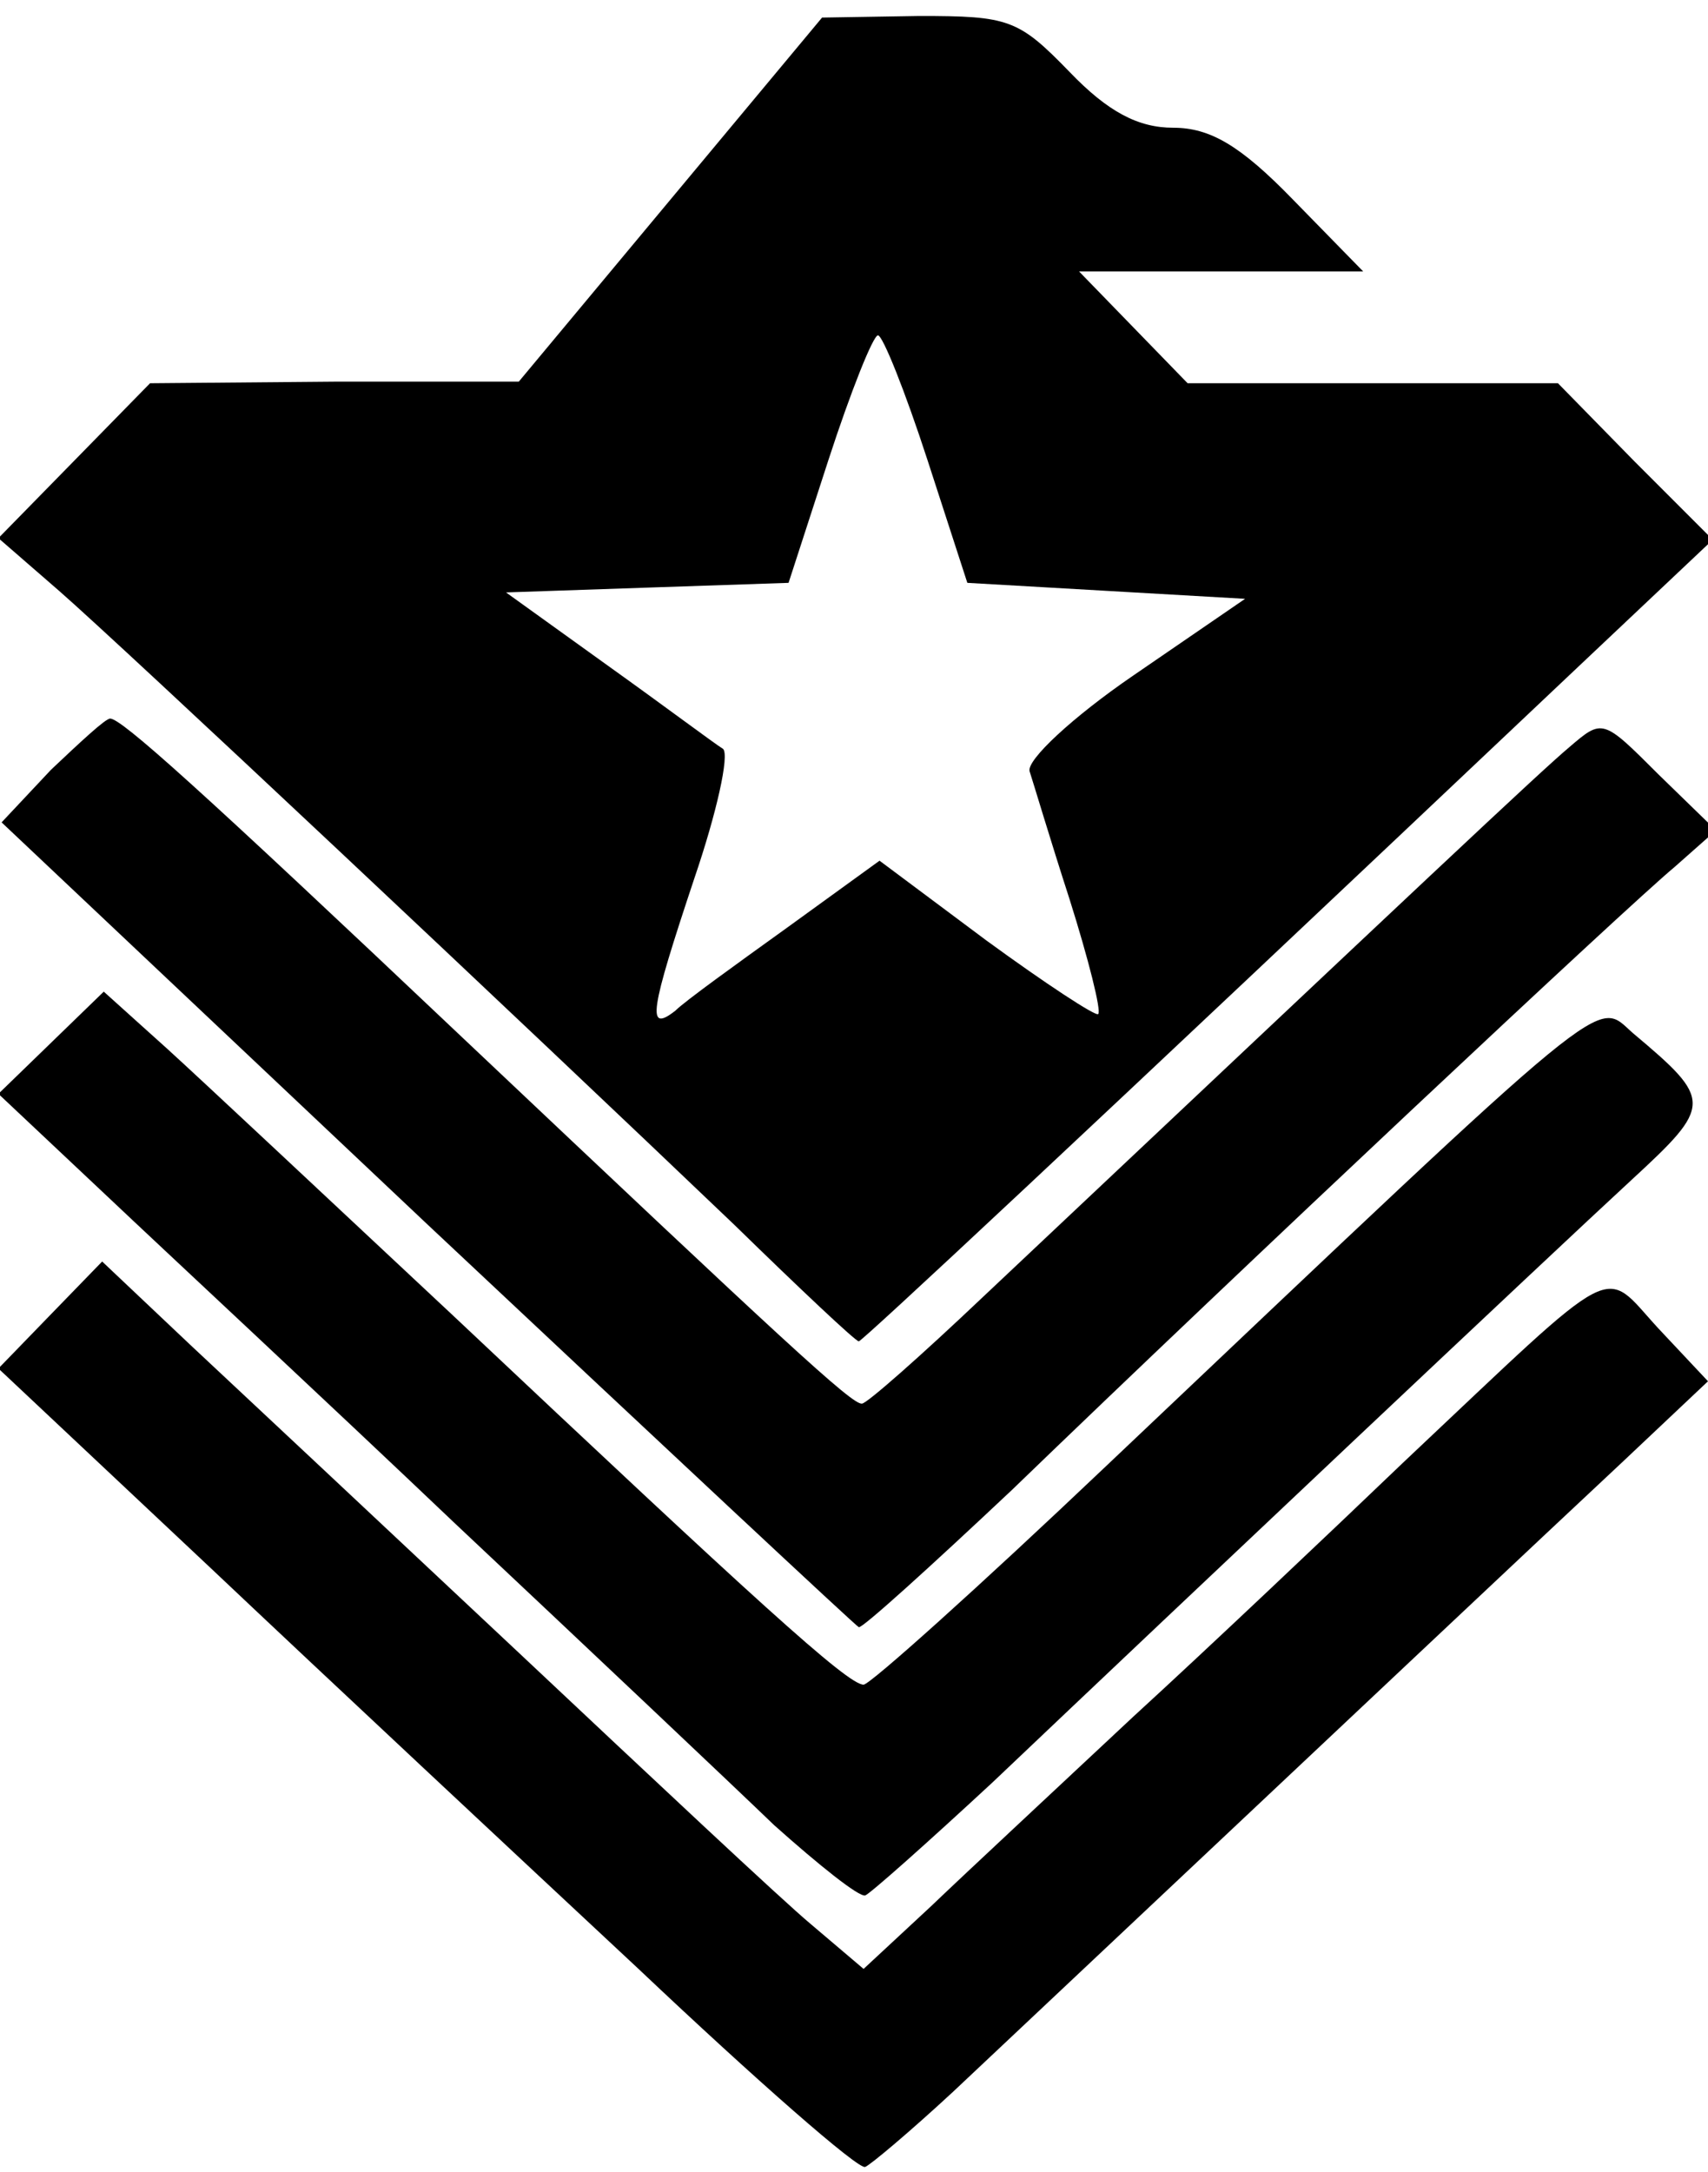 <svg xmlns="http://www.w3.org/2000/svg" viewBox="0 0 1070 1360"><path d="M400 1233c-74-69-195-182-268-251L-1 857l32-33 33-34 55 52c31 29 124 116 206 193 83 78 165 155 183 170l33 28 42-39c23-22 80-75 127-119 47-43 123-115 170-160 137-129 123-122 159-83l31 33-53 50c-45 42-166 156-420 395-27 25-52 46-55 47-4 2-68-54-142-124z"/><path d="M485 1143c-27-26-117-111-200-189-82-78-181-170-218-205l-68-64 33-32 33-32 40 36c22 20 102 95 179 167 189 178 247 231 257 231 4 0 72-61 151-136 323-306 307-293 331-272 50 42 50 45-1 92s-281 264-400 377c-41 38-77 70-80 71-4 1-29-19-57-44z"/><path d="M268 767 1 515l31-33c18-17 34-32 37-32 7 0 54 42 222 201 199 188 243 229 249 228 3 0 37-30 76-67 276-260 348-328 367-344 21-18 21-18 56 17l36 35-26 23c-29 24-270 250-415 390-51 48-94 87-96 86-1 0-123-114-270-252z"/><path d="M460 767C326 639 76 404 37 370l-38-33 48-49 47-48 116-1h115l95-114 95-114 61-1c56 0 62 2 94 35 24 25 43 35 65 35 23 0 42 11 75 45l44 45H676l34 35 34 35h232l48 49 49 49-89 84C671 718 540 840 538 840s-37-33-78-73zm33-186 58-42 67 50c37 27 69 48 70 46 2-2-6-34-18-72-12-37-23-74-25-80-2-7 27-34 65-60l70-48-87-5-87-5-25-77c-14-43-28-78-31-78s-17 35-31 78l-25 77-89 3-88 3 64 46c35 25 67 49 72 52 4 4-4 40-18 81-28 84-30 97-12 83 6-6 38-29 70-52z"/></svg>